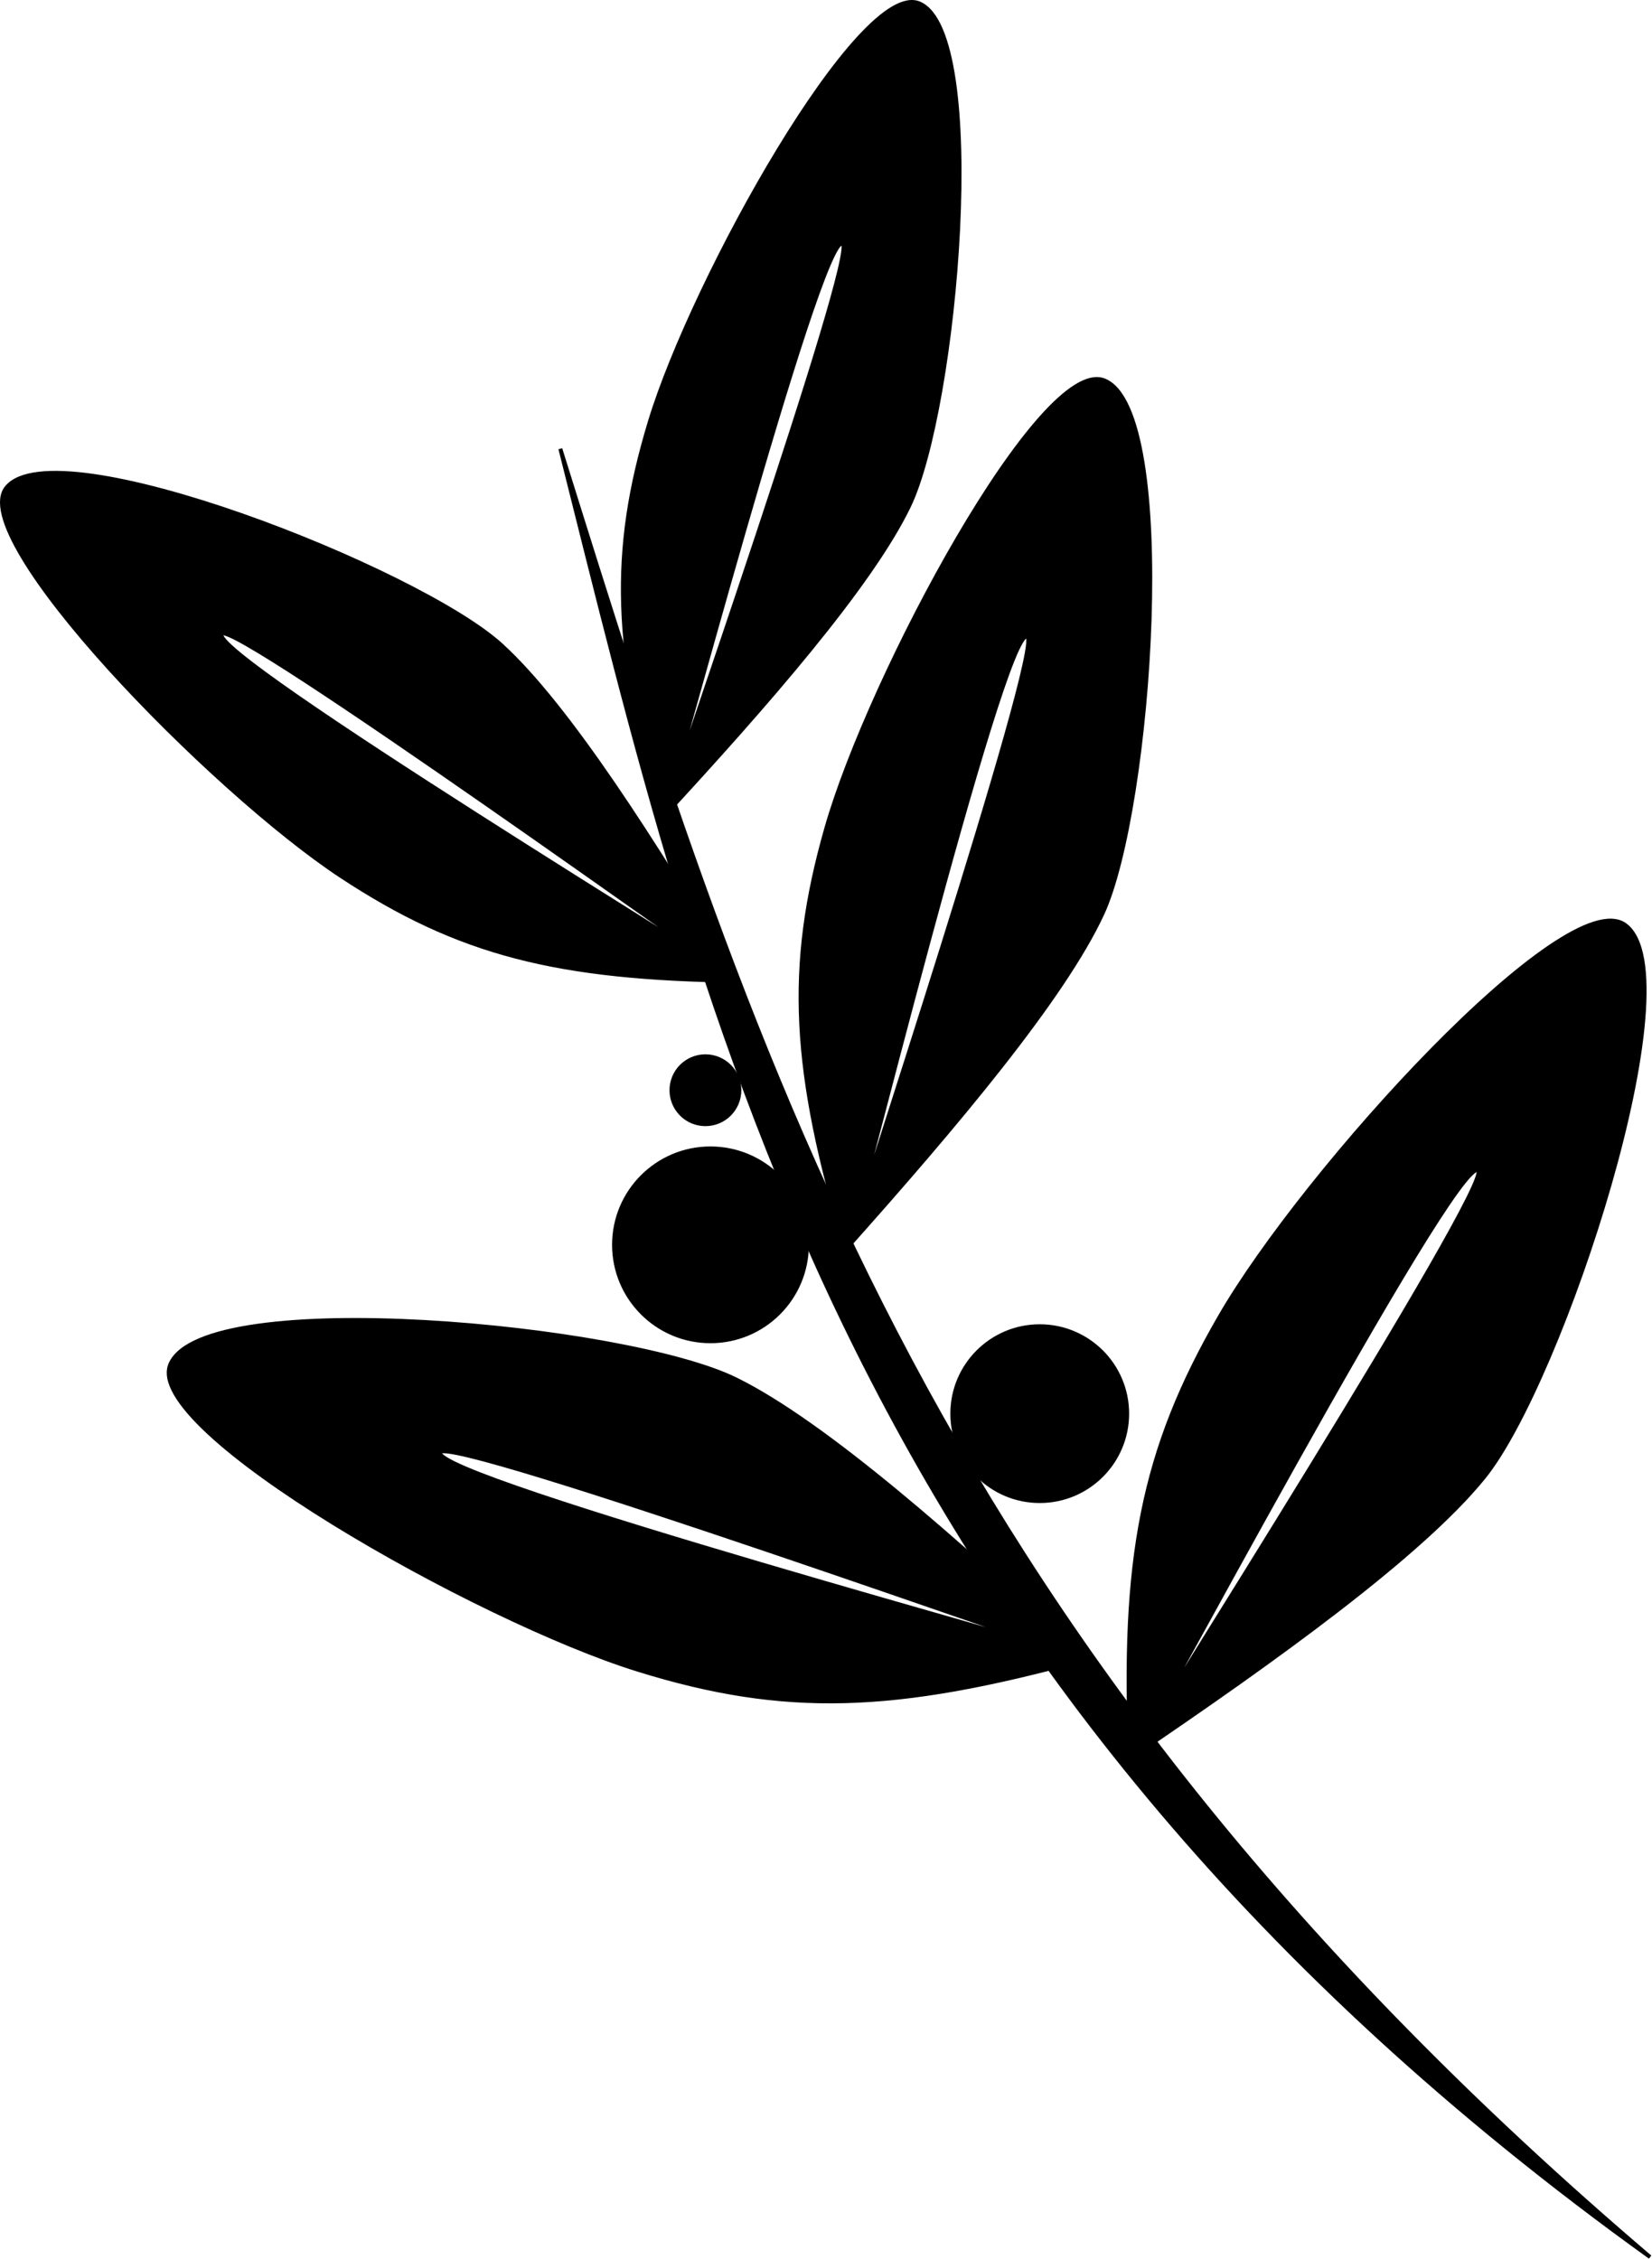 <?xml version="1.0" encoding="UTF-8" standalone="no"?>
<!-- Created with Inkscape (http://www.inkscape.org/) -->

<svg
   xmlns:dc="http://purl.org/dc/elements/1.1/"
   xmlns:cc="http://creativecommons.org/ns#"
   xmlns:rdf="http://www.w3.org/1999/02/22-rdf-syntax-ns#"
   xmlns:svg="http://www.w3.org/2000/svg"
   xmlns="http://www.w3.org/2000/svg"
   xmlns:sodipodi="http://sodipodi.sourceforge.net/DTD/sodipodi-0.dtd"
   xmlns:inkscape="http://www.inkscape.org/namespaces/inkscape"
   width="392.614"
   height="536.936"
   id="svg2"
   version="1.1"
   inkscape:version="0.48.4 r9939"
   sodipodi:docname="reunionlogoinverted.svg">
  <defs
     id="defs4">
    <filter
       id="filter3054"
       inkscape:label="Invert"
       x="0"
       y="0"
       width="1"
       height="1"
       inkscape:menu="Color"
       inkscape:menu-tooltip="Invert colors"
       color-interpolation-filters="sRGB">
      <feColorMatrix
         id="feColorMatrix3056"
         type="saturate"
         values="1"
         result="fbSourceGraphic" />
      <feColorMatrix
         id="feColorMatrix3058"
         in="fbSourceGraphic"
         values="-1 0 0 0 1 0 -1 0 0 1 0 0 -1 0 1 0 0 0 1 0 "
         result="fbSourceGraphic" />
      <feColorMatrix
         result="fbSourceGraphicAlpha"
         in="fbSourceGraphic"
         values="0 0 0 -1 0 0 0 0 -1 0 0 0 0 -1 0 0 0 0 1 0"
         id="feColorMatrix3018" />
      <feColorMatrix
         id="feColorMatrix3020"
         type="saturate"
         values="1"
         result="fbSourceGraphic"
         in="fbSourceGraphic" />
      <feColorMatrix
         id="feColorMatrix3022"
         in="fbSourceGraphic"
         values="-1 0 0 0 1 0 -1 0 0 1 0 0 -1 0 1 0 0 0 1 0 " />
    </filter>
    <filter
       id="filter3060"
       inkscape:label="Invert"
       x="0"
       y="0"
       width="1"
       height="1"
       inkscape:menu="Color"
       inkscape:menu-tooltip="Invert colors"
       color-interpolation-filters="sRGB">
      <feColorMatrix
         id="feColorMatrix3062"
         type="saturate"
         values="1"
         result="fbSourceGraphic" />
      <feColorMatrix
         id="feColorMatrix3064"
         in="fbSourceGraphic"
         values="-1 0 0 0 1 0 -1 0 0 1 0 0 -1 0 1 0 0 0 1 0 "
         result="fbSourceGraphic" />
      <feColorMatrix
         result="fbSourceGraphicAlpha"
         in="fbSourceGraphic"
         values="0 0 0 -1 0 0 0 0 -1 0 0 0 0 -1 0 0 0 0 1 0"
         id="feColorMatrix3024" />
      <feColorMatrix
         id="feColorMatrix3026"
         type="saturate"
         values="1"
         result="fbSourceGraphic"
         in="fbSourceGraphic" />
      <feColorMatrix
         id="feColorMatrix3028"
         in="fbSourceGraphic"
         values="-1 0 0 0 1 0 -1 0 0 1 0 0 -1 0 1 0 0 0 1 0 " />
    </filter>
    <filter
       id="filter3066"
       inkscape:label="Invert"
       x="0"
       y="0"
       width="1"
       height="1"
       inkscape:menu="Color"
       inkscape:menu-tooltip="Invert colors"
       color-interpolation-filters="sRGB">
      <feColorMatrix
         id="feColorMatrix3068"
         type="saturate"
         values="1"
         result="fbSourceGraphic" />
      <feColorMatrix
         id="feColorMatrix3070"
         in="fbSourceGraphic"
         values="-1 0 0 0 1 0 -1 0 0 1 0 0 -1 0 1 0 0 0 1 0 "
         result="fbSourceGraphic" />
      <feColorMatrix
         result="fbSourceGraphicAlpha"
         in="fbSourceGraphic"
         values="0 0 0 -1 0 0 0 0 -1 0 0 0 0 -1 0 0 0 0 1 0"
         id="feColorMatrix3030" />
      <feColorMatrix
         id="feColorMatrix3032"
         type="saturate"
         values="1"
         result="fbSourceGraphic"
         in="fbSourceGraphic" />
      <feColorMatrix
         id="feColorMatrix3034"
         in="fbSourceGraphic"
         values="-1 0 0 0 1 0 -1 0 0 1 0 0 -1 0 1 0 0 0 1 0 " />
    </filter>
    <filter
       id="filter3072"
       inkscape:label="Invert"
       x="0"
       y="0"
       width="1"
       height="1"
       inkscape:menu="Color"
       inkscape:menu-tooltip="Invert colors"
       color-interpolation-filters="sRGB">
      <feColorMatrix
         id="feColorMatrix3074"
         type="saturate"
         values="1"
         result="fbSourceGraphic" />
      <feColorMatrix
         id="feColorMatrix3076"
         in="fbSourceGraphic"
         values="-1 0 0 0 1 0 -1 0 0 1 0 0 -1 0 1 0 0 0 1 0 "
         result="fbSourceGraphic" />
      <feColorMatrix
         result="fbSourceGraphicAlpha"
         in="fbSourceGraphic"
         values="0 0 0 -1 0 0 0 0 -1 0 0 0 0 -1 0 0 0 0 1 0"
         id="feColorMatrix3036" />
      <feColorMatrix
         id="feColorMatrix3038"
         type="saturate"
         values="1"
         result="fbSourceGraphic"
         in="fbSourceGraphic" />
      <feColorMatrix
         id="feColorMatrix3040"
         in="fbSourceGraphic"
         values="-1 0 0 0 1 0 -1 0 0 1 0 0 -1 0 1 0 0 0 1 0 " />
    </filter>
    <filter
       id="filter3078"
       inkscape:label="Invert"
       x="0"
       y="0"
       width="1"
       height="1"
       inkscape:menu="Color"
       inkscape:menu-tooltip="Invert colors"
       color-interpolation-filters="sRGB">
      <feColorMatrix
         id="feColorMatrix3080"
         type="saturate"
         values="1"
         result="fbSourceGraphic" />
      <feColorMatrix
         id="feColorMatrix3082"
         in="fbSourceGraphic"
         values="-1 0 0 0 1 0 -1 0 0 1 0 0 -1 0 1 0 0 0 1 0 "
         result="fbSourceGraphic" />
      <feColorMatrix
         result="fbSourceGraphicAlpha"
         in="fbSourceGraphic"
         values="0 0 0 -1 0 0 0 0 -1 0 0 0 0 -1 0 0 0 0 1 0"
         id="feColorMatrix3042" />
      <feColorMatrix
         id="feColorMatrix3044"
         type="saturate"
         values="1"
         result="fbSourceGraphic"
         in="fbSourceGraphic" />
      <feColorMatrix
         id="feColorMatrix3046"
         in="fbSourceGraphic"
         values="-1 0 0 0 1 0 -1 0 0 1 0 0 -1 0 1 0 0 0 1 0 " />
    </filter>
    <filter
       id="filter3084"
       inkscape:label="Invert"
       x="0"
       y="0"
       width="1"
       height="1"
       inkscape:menu="Color"
       inkscape:menu-tooltip="Invert colors"
       color-interpolation-filters="sRGB">
      <feColorMatrix
         id="feColorMatrix3086"
         type="saturate"
         values="1"
         result="fbSourceGraphic" />
      <feColorMatrix
         id="feColorMatrix3088"
         in="fbSourceGraphic"
         values="-1 0 0 0 1 0 -1 0 0 1 0 0 -1 0 1 0 0 0 1 0 "
         result="fbSourceGraphic" />
      <feColorMatrix
         result="fbSourceGraphicAlpha"
         in="fbSourceGraphic"
         values="0 0 0 -1 0 0 0 0 -1 0 0 0 0 -1 0 0 0 0 1 0"
         id="feColorMatrix3048" />
      <feColorMatrix
         id="feColorMatrix3050"
         type="saturate"
         values="1"
         result="fbSourceGraphic"
         in="fbSourceGraphic" />
      <feColorMatrix
         id="feColorMatrix3052"
         in="fbSourceGraphic"
         values="-1 0 0 0 1 0 -1 0 0 1 0 0 -1 0 1 0 0 0 1 0 " />
    </filter>
    <filter
       id="filter3090"
       inkscape:label="Invert"
       x="0"
       y="0"
       width="1"
       height="1"
       inkscape:menu="Color"
       inkscape:menu-tooltip="Invert colors"
       color-interpolation-filters="sRGB">
      <feColorMatrix
         id="feColorMatrix3092"
         type="saturate"
         values="1"
         result="fbSourceGraphic" />
      <feColorMatrix
         id="feColorMatrix3094"
         in="fbSourceGraphic"
         values="-1 0 0 0 1 0 -1 0 0 1 0 0 -1 0 1 0 0 0 1 0 "
         result="fbSourceGraphic" />
      <feColorMatrix
         result="fbSourceGraphicAlpha"
         in="fbSourceGraphic"
         values="0 0 0 -1 0 0 0 0 -1 0 0 0 0 -1 0 0 0 0 1 0"
         id="feColorMatrix3054" />
      <feColorMatrix
         id="feColorMatrix3057"
         type="saturate"
         values="1"
         result="fbSourceGraphic"
         in="fbSourceGraphic" />
      <feColorMatrix
         id="feColorMatrix3059"
         in="fbSourceGraphic"
         values="-1 0 0 0 1 0 -1 0 0 1 0 0 -1 0 1 0 0 0 1 0 " />
    </filter>
    <filter
       id="filter3096"
       inkscape:label="Invert"
       x="0"
       y="0"
       width="1"
       height="1"
       inkscape:menu="Color"
       inkscape:menu-tooltip="Invert colors"
       color-interpolation-filters="sRGB">
      <feColorMatrix
         id="feColorMatrix3098"
         type="saturate"
         values="1"
         result="fbSourceGraphic" />
      <feColorMatrix
         id="feColorMatrix3100"
         in="fbSourceGraphic"
         values="-1 0 0 0 1 0 -1 0 0 1 0 0 -1 0 1 0 0 0 1 0 "
         result="fbSourceGraphic" />
      <feColorMatrix
         result="fbSourceGraphicAlpha"
         in="fbSourceGraphic"
         values="0 0 0 -1 0 0 0 0 -1 0 0 0 0 -1 0 0 0 0 1 0"
         id="feColorMatrix3061" />
      <feColorMatrix
         id="feColorMatrix3063"
         type="saturate"
         values="1"
         result="fbSourceGraphic"
         in="fbSourceGraphic" />
      <feColorMatrix
         id="feColorMatrix3065"
         in="fbSourceGraphic"
         values="-1 0 0 0 1 0 -1 0 0 1 0 0 -1 0 1 0 0 0 1 0 " />
    </filter>
    <filter
       id="filter3102"
       inkscape:label="Invert"
       x="0"
       y="0"
       width="1"
       height="1"
       inkscape:menu="Color"
       inkscape:menu-tooltip="Invert colors"
       color-interpolation-filters="sRGB">
      <feColorMatrix
         id="feColorMatrix3104"
         type="saturate"
         values="1"
         result="fbSourceGraphic" />
      <feColorMatrix
         id="feColorMatrix3106"
         in="fbSourceGraphic"
         values="-1 0 0 0 1 0 -1 0 0 1 0 0 -1 0 1 0 0 0 1 0 "
         result="fbSourceGraphic" />
      <feColorMatrix
         result="fbSourceGraphicAlpha"
         in="fbSourceGraphic"
         values="0 0 0 -1 0 0 0 0 -1 0 0 0 0 -1 0 0 0 0 1 0"
         id="feColorMatrix3067" />
      <feColorMatrix
         id="feColorMatrix3069"
         type="saturate"
         values="1"
         result="fbSourceGraphic"
         in="fbSourceGraphic" />
      <feColorMatrix
         id="feColorMatrix3071"
         in="fbSourceGraphic"
         values="-1 0 0 0 1 0 -1 0 0 1 0 0 -1 0 1 0 0 0 1 0 " />
    </filter>
  </defs>
  <sodipodi:namedview
     id="base"
     pagecolor="#ffffff"
     bordercolor="#666666"
     borderopacity="1.0"
     inkscape:pageopacity="0.0"
     inkscape:pageshadow="2"
     inkscape:zoom="0.90509668"
     inkscape:cx="282.45684"
     inkscape:cy="269.58038"
     inkscape:document-units="pt"
     inkscape:current-layer="layer1"
     showgrid="false"
     showguides="true"
     inkscape:guide-bbox="true"
     inkscape:snap-page="true"
     inkscape:window-width="1366"
     inkscape:window-height="711"
     inkscape:window-x="0"
     inkscape:window-y="31"
     inkscape:window-maximized="1"
     fit-margin-top="0"
     fit-margin-left="0"
     fit-margin-right="0"
     fit-margin-bottom="0"
     units="pt" />
  <g
     inkscape:label="Layer 1"
     inkscape:groupmode="layer"
     id="layer1"
     transform="translate(-75.364,-119.937)">
    <path
       style="fill:#000000;stroke:#000000;stroke-width:0.927px;stroke-linecap:butt;stroke-linejoin:miter;stroke-opacity:1;filter:url(#filter3102)"
       d="M 467.514,656.41 C 276.682,519.265 242.879,363.145 208.535,226.611 255.259,376.239 297.172,511.268 467.514,656.41 z"
       inkscape:connector-curvature="0"
       sodipodi:nodetypes="ccc"
       id="path2990" />
    <path
       style="fill:#000000;stroke:#000000;stroke-width:0.904px;stroke-linecap:butt;stroke-linejoin:miter;stroke-opacity:1;filter:url(#filter3096)"
       d="m 232.657,314.694 c -11.347,-40.357 -12.282,-63.521 -2.835,-94.611 10.373,-34.139 50.092,-105.302 64.041,-99.341 16.628,7.106 8.79,96.323 -2.508,119.616 -9.154,18.873 -33.742,47.032 -58.425,73.775 -0.876,0.949 46.676,-134.708 42.647,-136.308 -5.425,-2.155 -42.491,138.396 -42.92,136.87 z"
       id="path3019"
       inkscape:connector-curvature="0"
       sodipodi:nodetypes="sssssss" />
    <path
       style="fill:#000000;stroke:#000000;stroke-width:0.958px;stroke-linecap:butt;stroke-linejoin:miter;stroke-opacity:1;filter:url(#filter3090)"
       d="m 276.475,416.974 c -12.749,-42.553 -14.156,-67.079 -4.707,-100.189 10.375,-36.357 51.176,-112.469 66.062,-106.404 17.745,7.229 11.047,101.895 -0.503,126.777 -9.359,20.16 -34.902,50.437 -60.572,79.216 -0.911,1.021 47.027,-143.562 42.729,-145.185 -5.786,-2.185 -42.527,147.394 -43.009,145.786 z"
       id="path3019-4"
       inkscape:connector-curvature="0"
       sodipodi:nodetypes="sssssss" />
    <path
       style="fill:#000000;stroke:#000000;stroke-width:0.932px;stroke-linecap:butt;stroke-linejoin:miter;stroke-opacity:1;filter:url(#filter3084)"
       d="m 250.815,353.069 c -43.225,-0.592 -66.402,-6.449 -94.378,-24.889 -30.72,-20.249 -89.457,-80.35 -79.48,-92.398 11.893,-14.361 97.814,19.503 117.538,37.491 15.981,14.575 36.627,47.129 55.845,79.362 0.682,1.144 -119.533,-85.58 -122.294,-82.065 -3.719,4.733 124.404,82.522 122.77,82.499 z"
       id="path3019-4-3"
       inkscape:connector-curvature="0"
       sodipodi:nodetypes="sssssss" />
    <path
       style="fill:#000000;stroke:#000000;stroke-width:1.015px;stroke-linecap:butt;stroke-linejoin:miter;stroke-opacity:1;filter:url(#filter3078)"
       d="m 333.28,514.253 c -45.396,12.463 -71.413,13.352 -106.26,2.529 -38.264,-11.884 -117.898,-56.977 -111.108,-72.6 8.094,-18.623 108.223,-9.204 134.3,3.644 21.129,10.41 52.579,38.214 82.438,66.116 1.06,0.99 -150.942,-53.345 -152.767,-48.831 -2.457,6.077 155.112,48.671 153.396,49.142 z"
       id="path3019-4-5"
       inkscape:connector-curvature="0"
       sodipodi:nodetypes="sssssss" />
    <path
       style="fill:#000000;stroke:#000000;stroke-width:1.024px;stroke-linecap:butt;stroke-linejoin:miter;stroke-opacity:1;filter:url(#filter3072)"
       d="m 344.08,537.891 c -2.108,-47.421 2.834,-73.202 21.264,-105.045 20.237,-34.967 82.375,-103.189 96.218,-93.02 16.502,12.121 -15.14,108.468 -33.601,131.237 -14.958,18.449 -49.327,43.157 -83.435,66.28 -1.21,0.82 86.189,-136.491 82.159,-139.294 -5.426,-3.774 -82.526,141.636 -82.606,139.843 z"
       id="path3019-4-7"
       inkscape:connector-curvature="0"
       sodipodi:nodetypes="sssssss" />
    <path
       sodipodi:type="arc"
       style="fill:#000000;stroke:#000000;filter:url(#filter3066)"
       id="path3075"
       sodipodi:cx="154.25533"
       sodipodi:cy="380.02176"
       sodipodi:rx="26.595745"
       sodipodi:ry="26.595745"
       d="m 180.851,380.022 c 0,14.688 -11.907,26.596 -26.596,26.596 -14.688,0 -26.596,-11.907 -26.596,-26.596 0,-14.688 11.907,-26.596 26.596,-26.596 14.688,0 26.596,11.907 26.596,26.596 z"
       transform="matrix(0.315,0,0,0.315,194.423,259.365)" />
    <path
       sodipodi:type="arc"
       style="fill:#000000;stroke:#000000;filter:url(#filter3060)"
       id="path3075-2"
       sodipodi:cx="154.25533"
       sodipodi:cy="380.02176"
       sodipodi:rx="26.595745"
       sodipodi:ry="26.595745"
       d="m 180.851,380.022 c 0,14.688 -11.907,26.596 -26.596,26.596 -14.688,0 -26.596,-11.907 -26.596,-26.596 0,-14.688 11.907,-26.596 26.596,-26.596 14.688,0 26.596,11.907 26.596,26.596 z"
       transform="matrix(0.863,0,0,0.863,111.091,87.86)" />
    <path
       sodipodi:type="arc"
       style="fill:#000000;stroke:#000000;filter:url(#filter3054)"
       id="path3075-2-9"
       sodipodi:cx="154.25533"
       sodipodi:cy="380.02176"
       sodipodi:rx="26.595745"
       sodipodi:ry="26.595745"
       d="m 180.851,380.022 c 0,14.688 -11.907,26.596 -26.596,26.596 -14.688,0 -26.596,-11.907 -26.596,-26.596 0,-14.688 11.907,-26.596 26.596,-26.596 14.688,0 26.596,11.907 26.596,26.596 z"
       transform="matrix(0.784,0,0,0.784,201.532,158.009)" />
  </g>
</svg>
